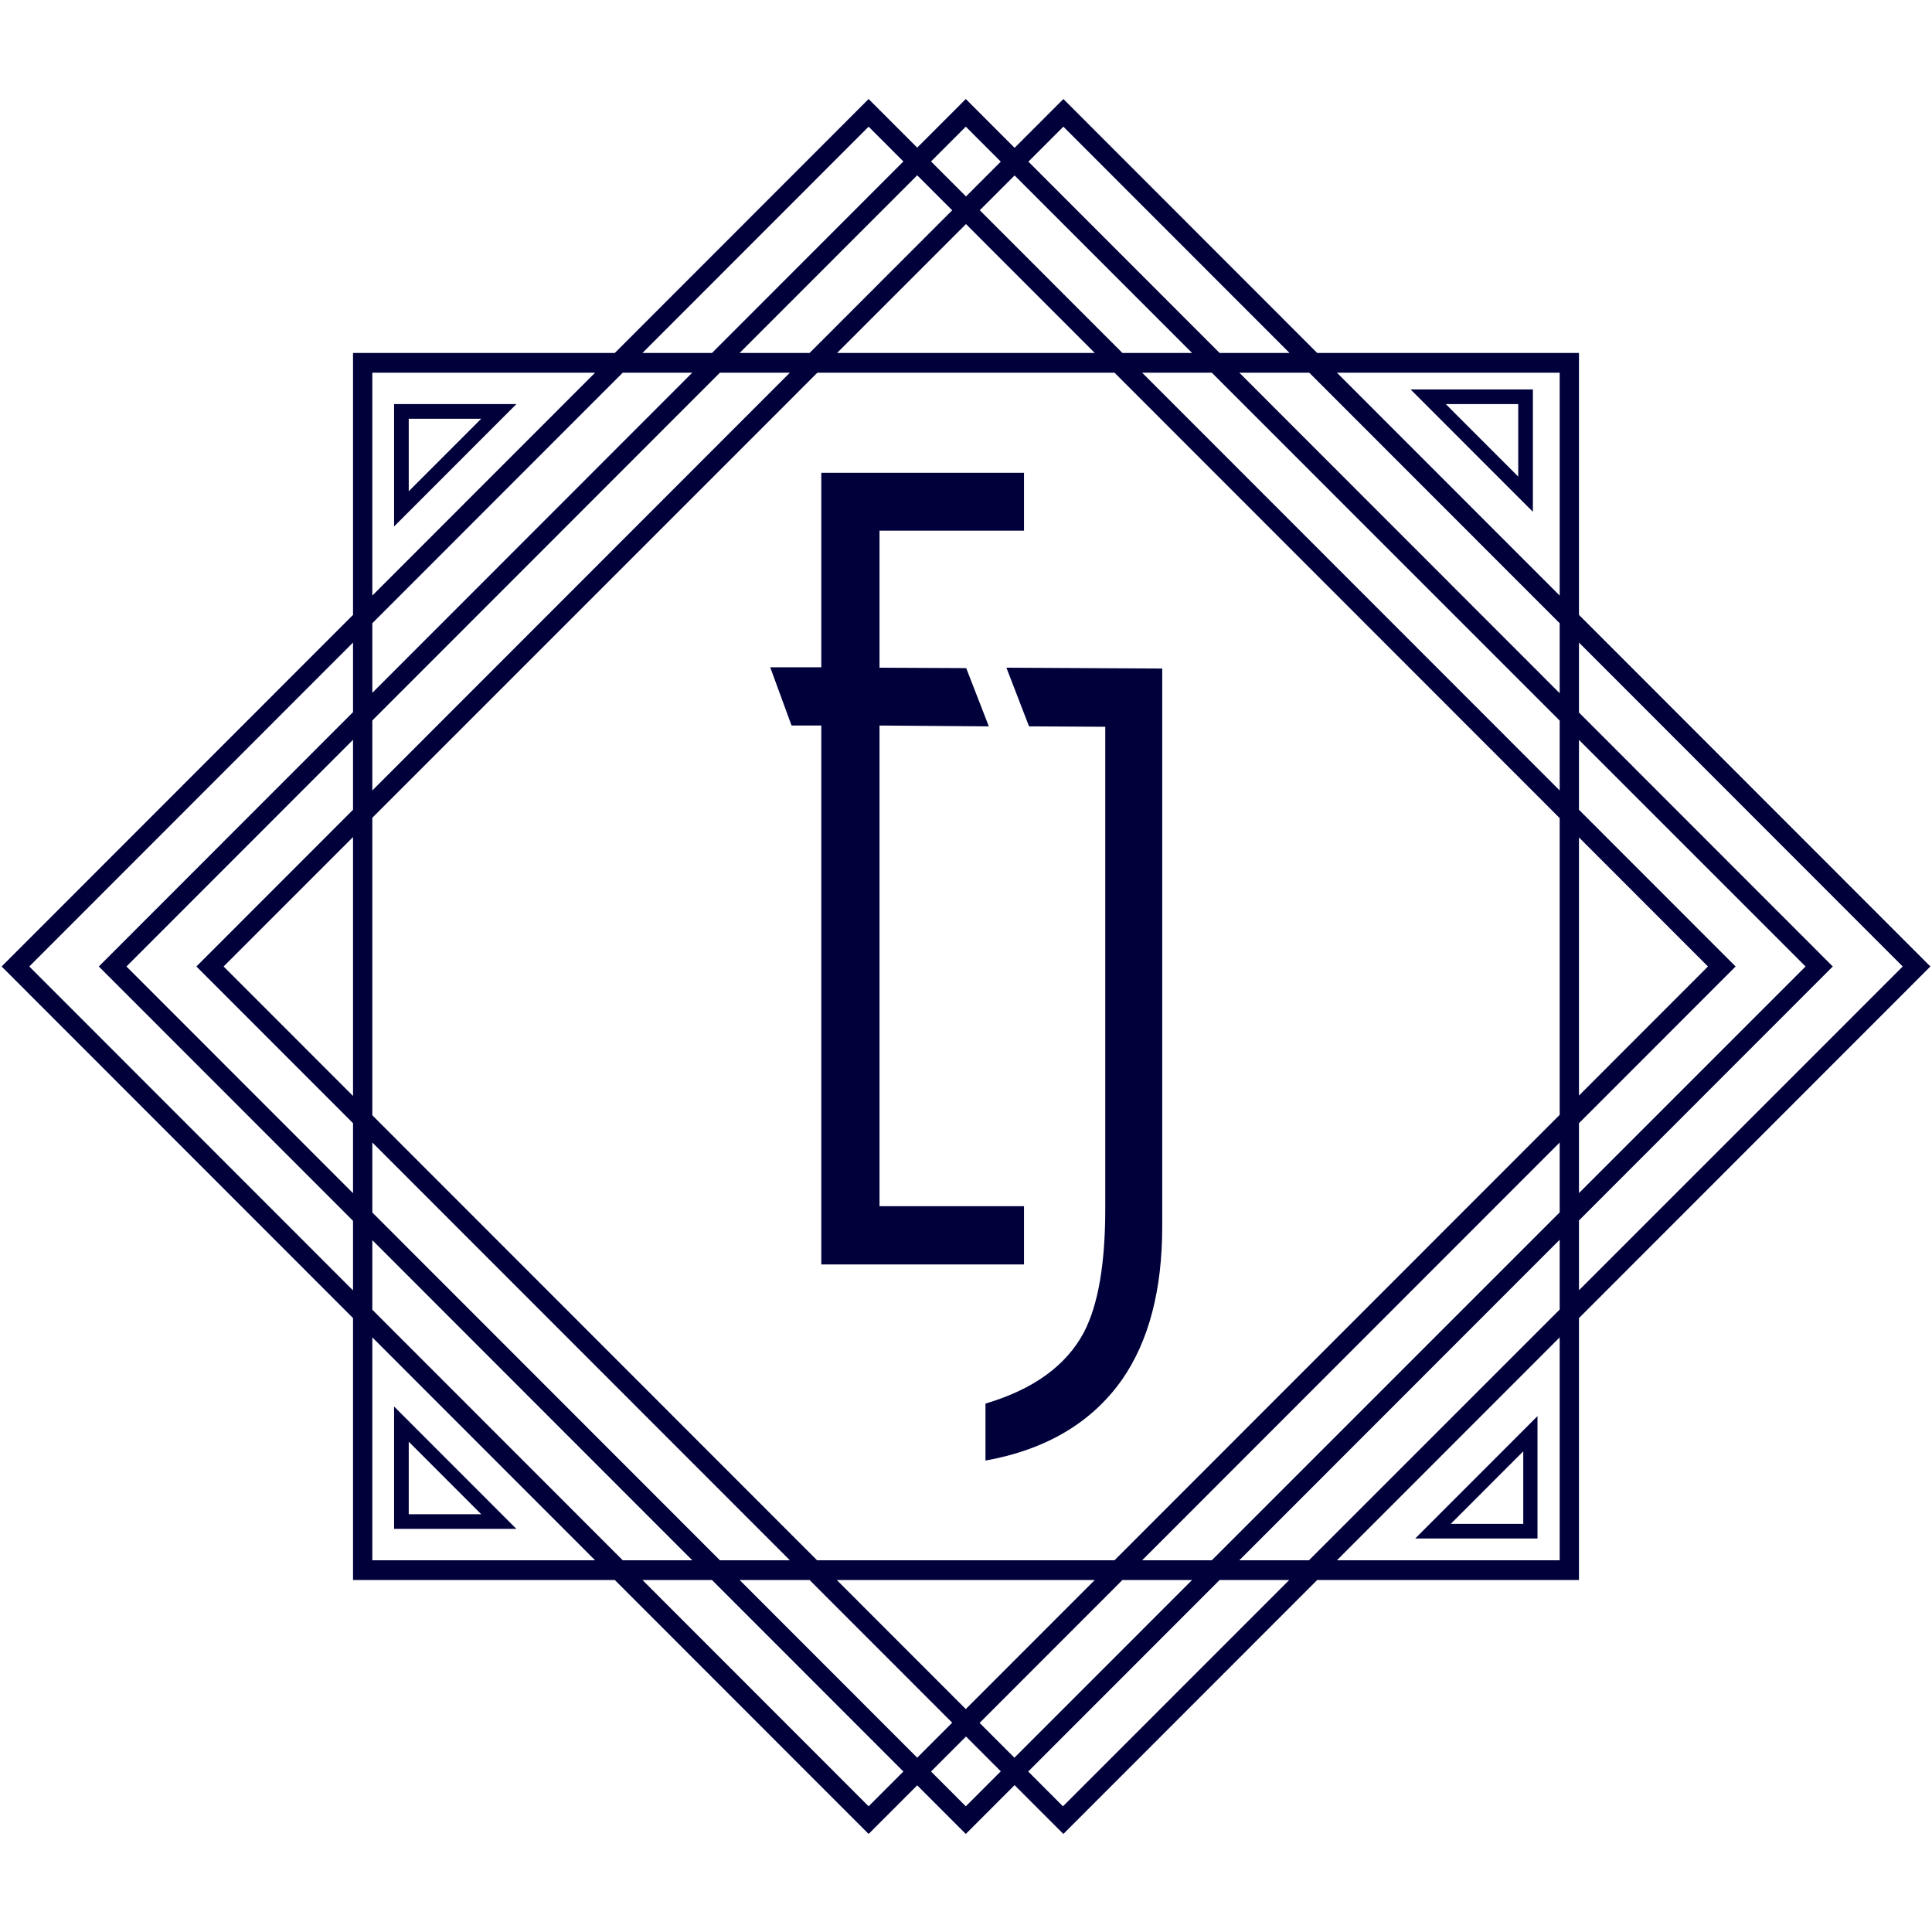 <svg xmlns="http://www.w3.org/2000/svg" xmlns:xlink="http://www.w3.org/1999/xlink" width="500" zoomAndPan="magnify" viewBox="0 0 375 375" height="500" preserveAspectRatio="xMidYMid meet" version="1.0"><defs><clipPath id="ecf384d2a2"><path d="M 0 19.219 L 375 19.219 L 375 355.969 L 0 355.969 Z M 0 19.219 " clip-rule="nonzero"/></clipPath></defs><g clip-path="url(#ecf384d2a2)"><path fill="#00003b" d="M 206.402 355.969 L 38.121 187.594 L 206.402 19.219 L 374.684 187.594 Z M 43.402 187.594 L 206.32 350.602 L 369.316 187.594 L 206.402 24.586 Z M 187.461 355.969 L 19.18 187.594 L 187.461 19.219 L 355.742 187.594 Z M 24.543 187.594 L 187.461 350.602 L 350.457 187.594 L 187.461 24.586 Z M 168.598 355.969 L 0.316 187.594 L 168.598 19.219 L 336.879 187.594 Z M 5.684 187.594 L 168.598 350.602 L 331.516 187.594 L 168.598 24.586 Z M 306.477 306.676 L 68.523 306.676 L 68.523 68.512 L 306.477 68.512 Z M 72.266 302.852 L 302.734 302.852 L 302.734 72.336 L 72.266 72.336 Z M 297.531 99.34 L 273.793 75.586 L 297.531 75.586 Z M 280.625 78.434 L 294.688 92.508 L 294.688 78.434 Z M 76.492 102.188 L 76.492 78.434 L 100.23 78.434 Z M 79.336 81.281 L 79.336 95.355 L 93.402 81.281 Z M 100.23 296.754 L 76.492 296.754 L 76.492 273 Z M 79.336 293.906 L 93.402 293.906 L 79.336 279.832 Z M 298.426 298.625 L 274.688 298.625 L 298.426 274.871 Z M 281.598 295.777 L 295.664 295.777 L 295.664 281.703 Z M 198.758 245.426 L 198.758 234.121 L 170.711 234.121 L 170.711 140.824 L 191.93 140.984 L 187.539 129.68 L 170.711 129.598 L 170.711 103 L 198.758 103 L 198.758 91.773 L 159.414 91.773 L 159.414 129.516 L 149.496 129.516 L 153.641 140.824 L 159.414 140.824 L 159.414 245.426 Z M 195.344 129.598 L 199.734 140.984 L 214.531 141.066 L 214.531 234.609 C 214.531 245.344 213.148 253.316 210.383 258.605 C 206.969 265.031 200.629 269.668 191.281 272.434 L 191.281 283.496 C 203.066 281.379 211.93 276.094 217.781 267.797 C 222.984 260.312 225.586 250.387 225.586 238.105 L 225.586 129.762 Z M 195.344 129.598 " fill-opacity="1" fill-rule="nonzero"/></g></svg>